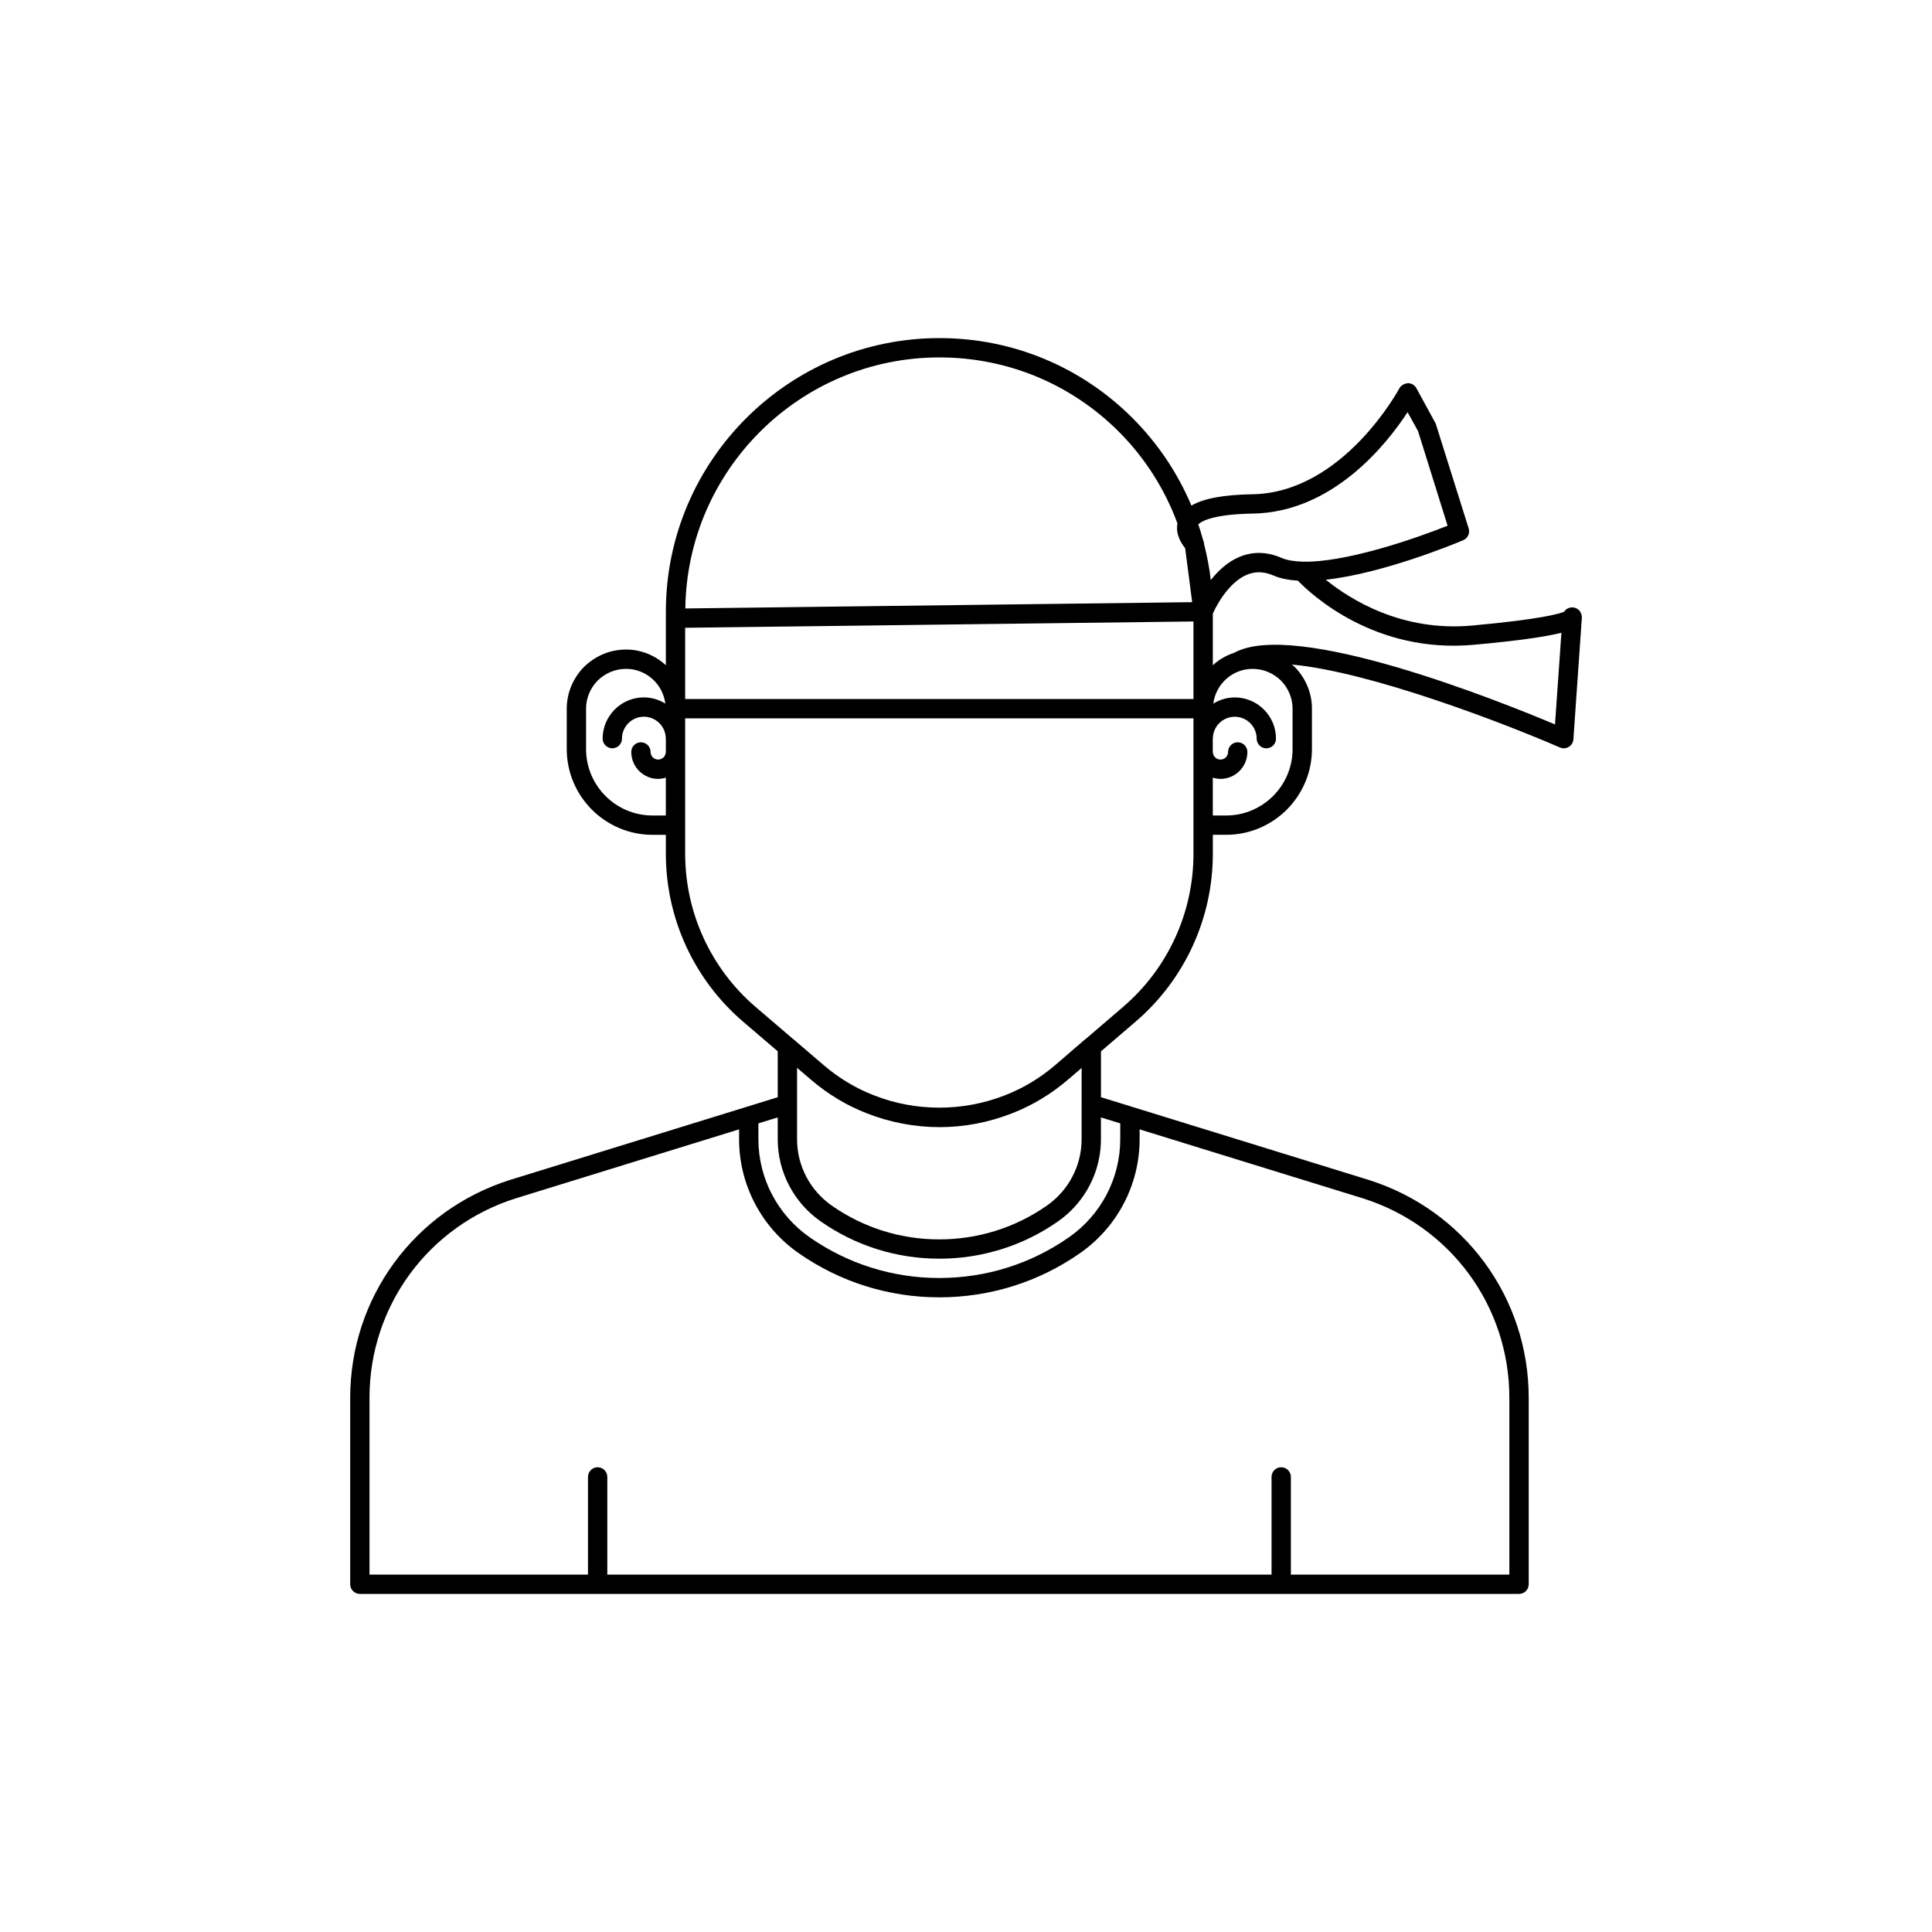 <svg xmlns="http://www.w3.org/2000/svg" xmlns:xlink="http://www.w3.org/1999/xlink" version="1.1" x="0px" y="0px" viewBox="0 0 100 100" style="enable-background:new 0 0 100 100;" xml:space="preserve"><path d="M81.754,31.612c-0.132-0.154-0.344-0.212-0.537-0.149  c-0.11,0.037-0.202,0.109-0.263,0.204c-0.248,0.101-1.223,0.39-4.75,0.71  c-3.63,0.337-6.302-1.336-7.581-2.37c2.931-0.322,6.576-1.82,7.112-2.046  c0.237-0.1,0.36-0.364,0.283-0.61l-1.705-5.424l-1-1.833  c-0.088-0.161-0.256-0.261-0.439-0.261c-0.174,0.019-0.355,0.103-0.442,0.266  c-0.029,0.054-2.916,5.406-7.602,5.484c-1.502,0.025-2.533,0.217-3.163,0.586  c-0.702-1.666-1.723-3.201-3.04-4.523C55.955,18.973,52.402,17.5,48.625,17.5  c-7.808,0-14.16,6.352-14.16,14.16V32v2.432  c-0.545-0.5-1.264-0.812-2.06-0.812c-0.811,0-1.581,0.317-2.177,0.9  c-0.576,0.588-0.893,1.355-0.893,2.16v2.09c0,2.448,1.992,4.44,4.44,4.44  h0.69v0.98c0,3.339,1.452,6.503,3.985,8.681l1.805,1.543v2.378l-1.647,0.509  c-0,0-0,0-0,0l-12.213,3.773  c-4.946,1.565-8.269,6.097-8.269,11.277V82c0,0.276,0.224,0.5,0.5,0.5h60  c0.276,0,0.5-0.224,0.5-0.5v-9.65c0-5.182-3.327-9.713-8.283-11.278l-12.21-3.772  c-0-0-0-0-0-0l-1.647-0.509v-2.374l1.806-1.548  c2.532-2.177,3.984-5.34,3.984-8.68v-0.98h0.69  c2.448,0,4.44-1.992,4.44-4.44v-2.09c0-0.806-0.317-1.573-0.9-2.167  c-0.044-0.043-0.096-0.075-0.142-0.115c4.041,0.368,10.952,3.021,13.876,4.293  c0.064,0.028,0.132,0.042,0.2,0.042c0.09,0,0.18-0.024,0.259-0.073  c0.139-0.084,0.228-0.23,0.24-0.393l0.431-6.201  C81.895,31.909,81.854,31.729,81.754,31.612z M64.848,26.583  c4.167-0.069,6.958-3.638,8.008-5.249l0.542,0.981l1.529,4.896  c-1.778,0.71-5.319,1.912-7.479,1.861c-0.009-0.001-0.018-0.001-0.027-0.001  c-0.428-0.012-0.806-0.07-1.098-0.197c-0.741-0.321-1.469-0.339-2.164-0.051  c-0.621,0.257-1.113,0.727-1.488,1.2c-0.072-0.627-0.192-1.243-0.346-1.849  l-0.01-0.08c-0.007-0.055-0.024-0.108-0.049-0.158  c-0.073-0.269-0.154-0.535-0.243-0.798C62.219,26.956,62.848,26.616,64.848,26.583z   M35.464,32.494l26.31-0.327v4.014H35.464V32.494z M48.625,18.5  c3.51,0,6.812,1.369,9.295,3.853c1.362,1.367,2.375,2.984,3.025,4.738  c-0.111,0.558,0.207,1.05,0.399,1.285l0.363,2.792l-26.234,0.326  C35.563,24.315,41.424,18.5,48.625,18.5z M33.774,42.21  c-1.897,0-3.44-1.543-3.44-3.44v-2.09c0-0.542,0.216-1.061,0.6-1.453  c0.4-0.392,0.922-0.607,1.47-0.607c1.046,0,1.903,0.787,2.034,1.798  c-0.325-0.2-0.703-0.321-1.111-0.321c-1.177,0-2.134,0.958-2.134,2.134  c0,0.276,0.224,0.5,0.5,0.5s0.5-0.224,0.5-0.5c0-0.625,0.509-1.134,1.134-1.134  s1.134,0.509,1.134,1.134c0,0.005,0.003,0.009,0.003,0.015v0.66  c-0,0.005-0.003,0.009-0.003,0.015c0,0.217-0.177,0.394-0.394,0.394  s-0.393-0.177-0.393-0.394c0-0.276-0.224-0.5-0.5-0.5s-0.5,0.224-0.5,0.5  c0,0.769,0.625,1.394,1.393,1.394c0.139,0,0.27-0.027,0.396-0.064v1.96H33.774z   M54.761,63.22c0.87-0.608,1.521-1.457,1.887-2.42  c0.22-0.578,0.336-1.197,0.336-1.831v-1.132l1,0.309v0.823  c0,2.015-0.991,3.911-2.651,5.07c-1.975,1.38-4.298,2.11-6.719,2.11  c-2.414,0-4.734-0.729-6.709-2.11c-0,0-0,0-0,0  c-1.66-1.16-2.65-3.055-2.65-5.07v-0.823l1-0.309v1.132  c0,1.689,0.832,3.278,2.224,4.25c1.807,1.263,3.929,1.93,6.137,1.93  c0.83,0,1.648-0.094,2.441-0.278C52.378,64.566,53.632,64.009,54.761,63.22z   M78.124,72.35V81.5h-11.309v-5.055c0-0.276-0.224-0.5-0.5-0.5s-0.5,0.224-0.5,0.5V81.5H31.434  v-5.055c0-0.276-0.224-0.5-0.5-0.5s-0.5,0.224-0.5,0.5V81.5h-11.309v-9.15  c0-4.742,3.042-8.891,7.567-10.323l11.563-3.572v0.514  c0,2.342,1.15,4.543,3.078,5.89h-0c2.145,1.499,4.663,2.291,7.282,2.291  c2.626,0,5.148-0.792,7.292-2.29c1.928-1.347,3.079-3.548,3.079-5.89v-0.514  l11.56,3.571C75.078,63.458,78.124,67.607,78.124,72.35z M55.984,57.16v1.81  c0,1.362-0.671,2.645-1.796,3.431c-1.638,1.145-3.565,1.75-5.573,1.75  c-2.002,0-3.926-0.605-5.564-1.75c-1.125-0.785-1.796-2.067-1.796-3.43v-1.81v-1.891  l0.715,0.611c0.885,0.758,1.863,1.346,2.902,1.746  c1.185,0.467,2.482,0.714,3.753,0.714c1.278,0,2.541-0.24,3.751-0.713  c1.051-0.408,2.028-0.996,2.906-1.748l0.703-0.603V57.16z M61.774,44.19  c0,3.048-1.325,5.935-3.635,7.92l-1.963,1.683  c-0.006,0.004-0.014,0.004-0.019,0.009l-1.528,1.318  c-0.791,0.678-1.67,1.207-2.617,1.574c-2.184,0.854-4.626,0.848-6.778-0.001  c-0.936-0.359-1.816-0.889-2.614-1.573l-1.54-1.32  c-0.002-0.002-0.005-0.002-0.008-0.003l-1.972-1.686  C36.79,50.125,35.464,47.238,35.464,44.19v-1.48v-5.53h26.31v5.53V44.19z   M66.904,38.77c0,1.897-1.543,3.44-3.44,3.44h-0.69v-1.96  c0.127,0.038,0.258,0.065,0.397,0.065c0.768,0,1.393-0.625,1.393-1.394  c0-0.276-0.224-0.5-0.5-0.5c-0.276,0-0.5,0.224-0.5,0.5  c0,0.217-0.176,0.394-0.393,0.394s-0.394-0.177-0.394-0.394  c0-0.007-0.004-0.013-0.004-0.019v-0.65c0-0.007,0.004-0.013,0.004-0.019  c0-0.625,0.509-1.134,1.134-1.134c0.625,0,1.134,0.509,1.134,1.134  c0,0.276,0.224,0.5,0.5,0.5s0.5-0.224,0.5-0.5c0-1.177-0.958-2.134-2.134-2.134  c-0.409,0-0.787,0.121-1.112,0.321c0.13-1.011,0.987-1.799,2.034-1.799  c0.548,0,1.07,0.216,1.463,0.6c0.391,0.399,0.607,0.918,0.607,1.46V38.77z   M80.487,37.496c-2.957-1.245-13.457-5.445-16.606-3.708  c-0.415,0.137-0.791,0.356-1.106,0.645v-2.668  c0.215-0.499,0.86-1.642,1.767-2.017c0.44-0.184,0.893-0.168,1.384,0.045  c0.354,0.153,0.781,0.232,1.251,0.262c0.708,0.731,3.998,3.79,9.119,3.318  c2.428-0.221,3.769-0.43,4.522-0.622L80.487,37.496z"></path></svg>